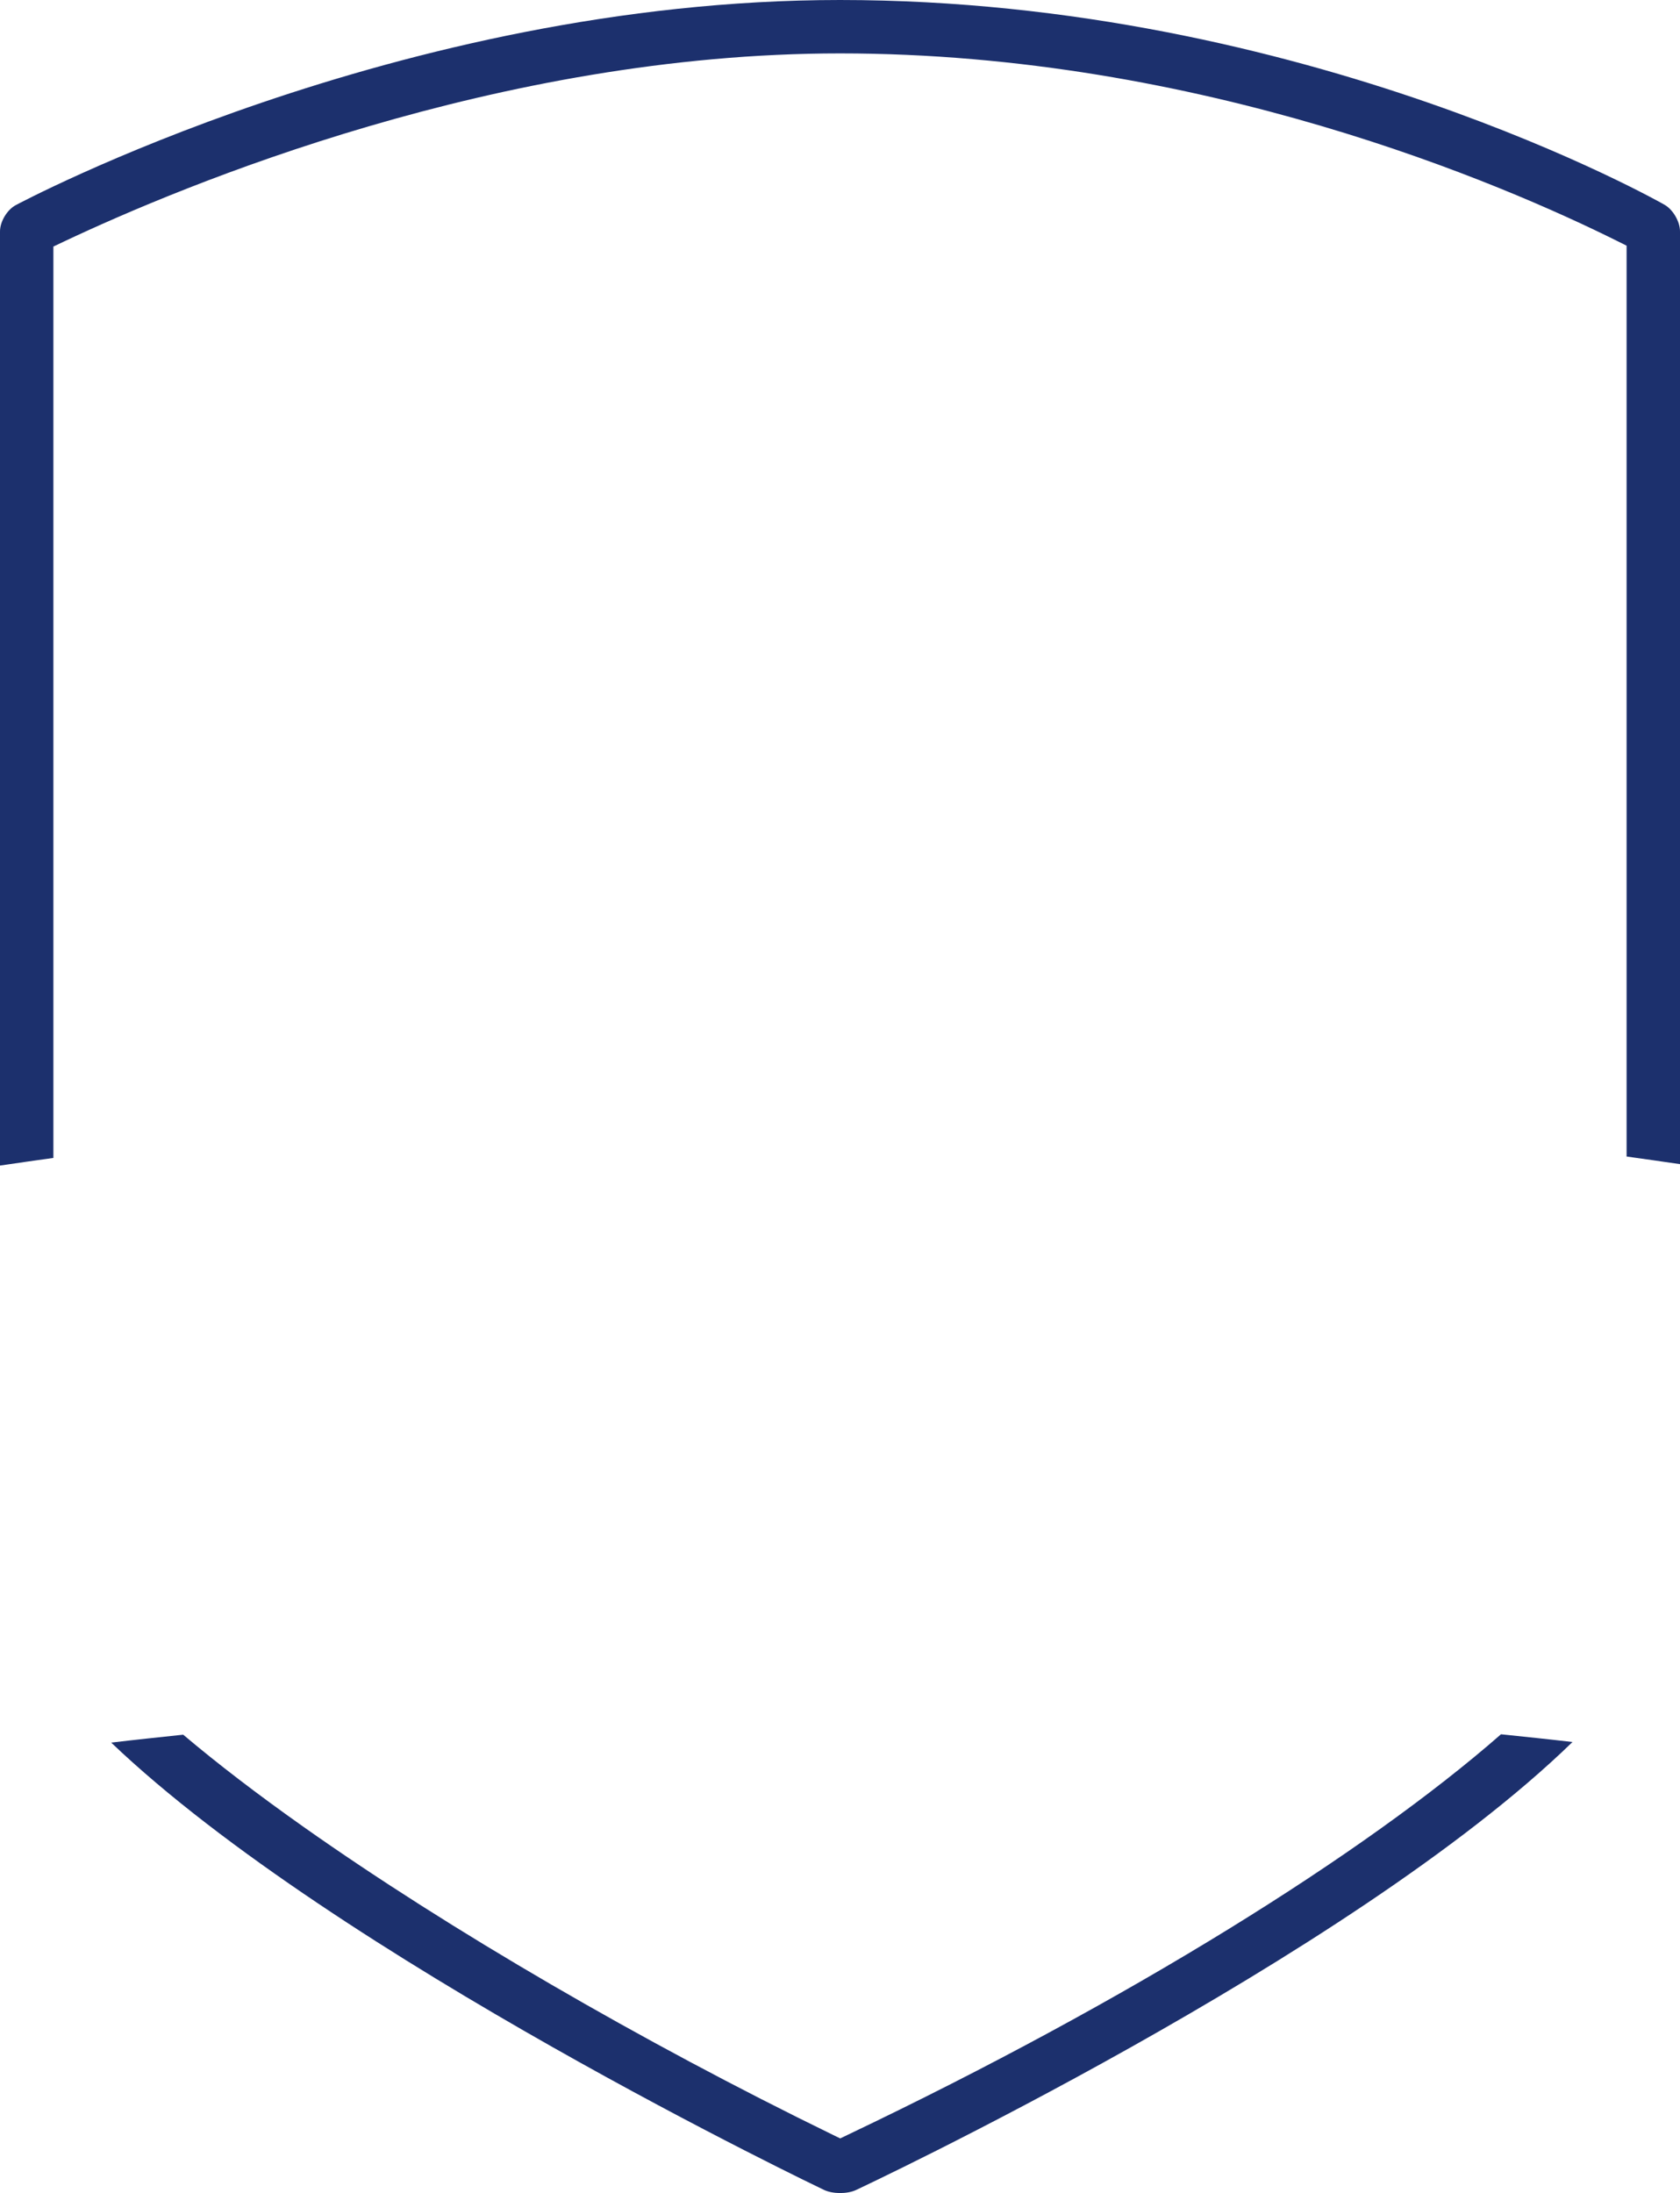 <svg version="1.1" id="图层_1" x="0px" y="0px" width="227.748px" height="297.265px" viewBox="0 0 227.748 297.265" enable-background="new 0 0 227.748 297.265" xml:space="preserve" xmlns="http://www.w3.org/2000/svg" xmlns:xlink="http://www.w3.org/1999/xlink" xmlns:xml="http://www.w3.org/XML/1998/namespace">
  <path fill="#1C306D" d="M114.954,289.354l-1.051,0.505l-1.045-0.509c-25.88-12.612-51.991-27.802-71.638-41.67
	c-6.359-4.492-11.8-8.667-16.384-12.546c-3.259,0.351-6.523,0.684-9.76,1.074c30.49,29.093,96.618,60.625,96.618,60.625
	c1.197,0.57,3.16,0.578,4.363,0.014c0,0,66.858-31.297,97.115-60.719c-3.216-0.382-6.457-0.707-9.691-1.05
	C184.977,251.284,152.918,271.256,114.954,289.354z M225.653,27.756c0,0-48.503-27.756-111.78-27.756
	C53.913,0,2.123,27.813,2.123,27.813C0.956,28.442,0,30.041,0,31.37c0,0,0,72.128,0,126.621c2.417-0.354,4.836-0.707,7.238-1.037
	V33.419l1.38-0.655C24.852,25.091,67.605,7.239,113.873,7.239c48.936,0,89.938,17.758,105.297,25.396l1.338,0.666v123.464
	c2.4,0.33,4.817,0.679,7.24,1.032c0-54.569,0-126.428,0-126.428C227.748,30.041,226.806,28.414,225.653,27.756z" class="color c1"/>
</svg>